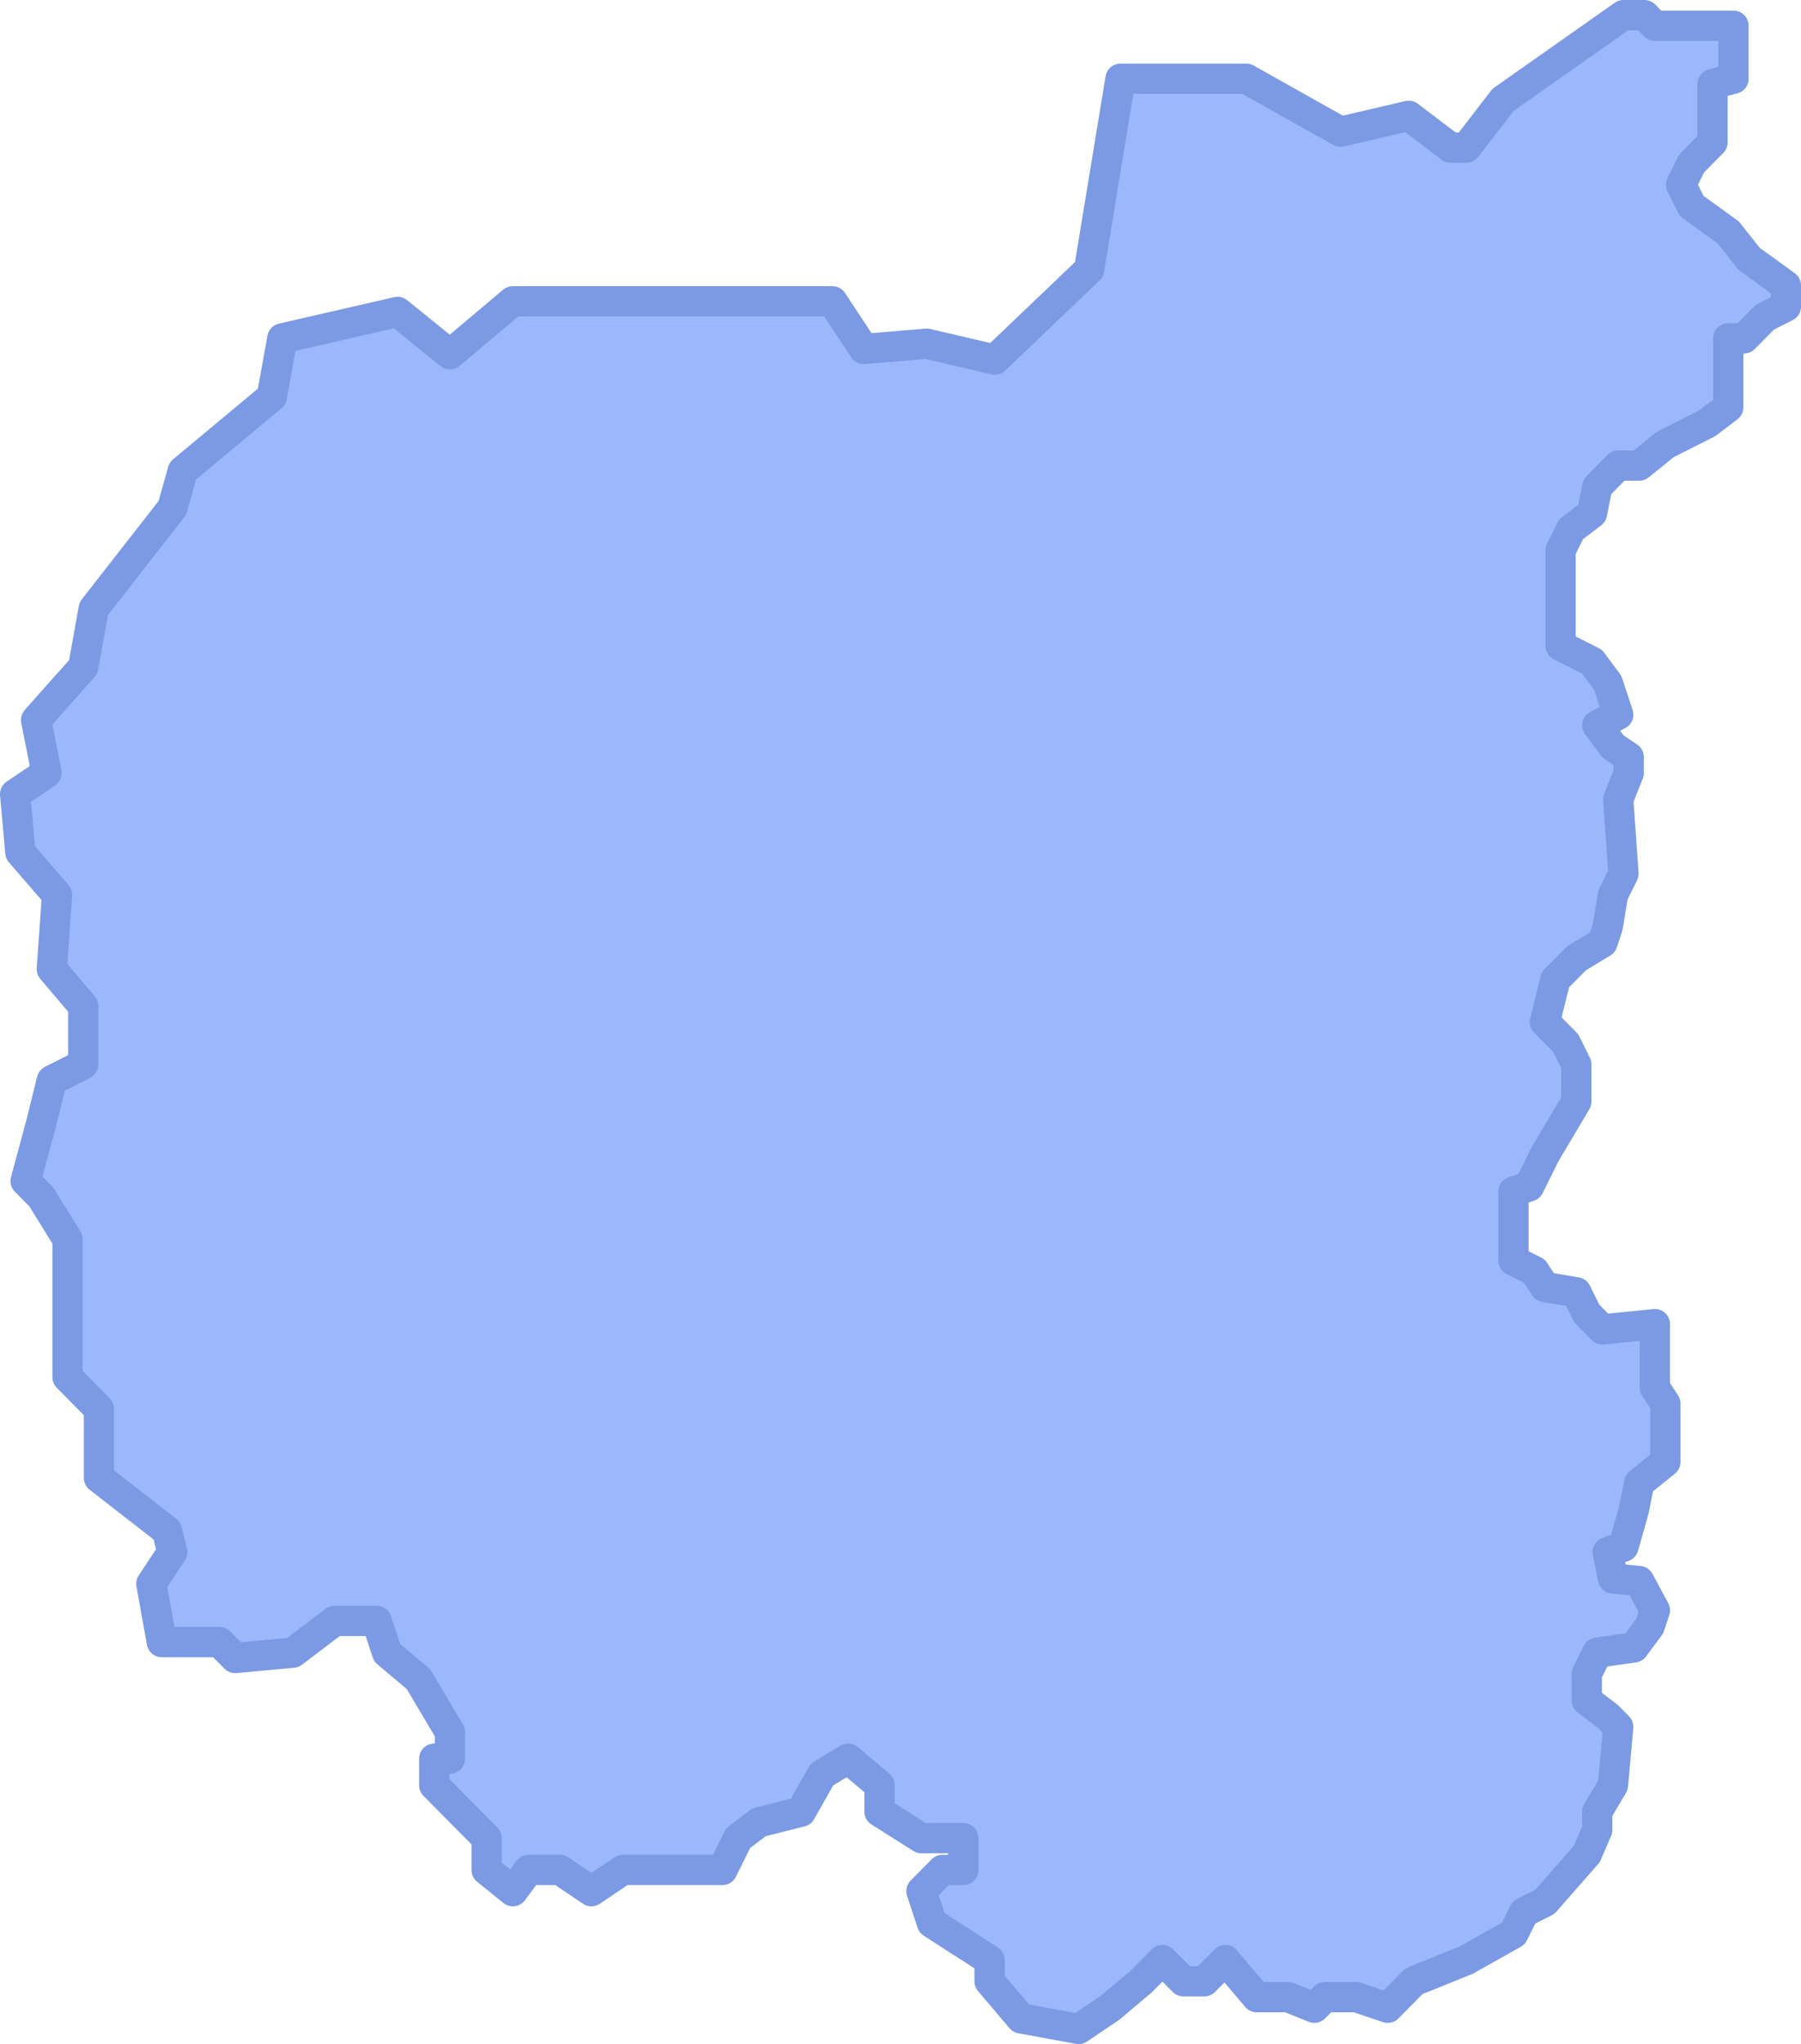 <svg width="119" height="135" viewBox="0 0 119 135" fill="none" xmlns="http://www.w3.org/2000/svg">
<path d="M3.423 71.35L2.731 74.15L1.692 78L2.731 79.05L4.462 81.85V86.4V90.95L6.538 93.05V97.6L11.039 101.1L11.385 102.5L10 104.6L10.692 108.45H14.5L15.539 109.5L19.346 109.15L22.115 107.05H24.885L25.577 109.15L27.654 110.9L28.692 112.65L29.731 114.4V116.15H28.692V117.9L32.154 121.4V123.5L33.885 124.9L34.923 123.5H37L39.077 124.9L41.154 123.5H42.538H44.962H47.731L48.769 121.4L50.154 120.35L52.923 119.65L54.308 117.2L56.038 116.15L58.115 117.9V119.65L60.885 121.4H63.654V123.5H62.269L60.885 124.9L61.577 127L65.385 129.45V130.85L67.462 133.3L71.269 134L73.346 132.6L75.423 130.85L76.808 129.45L78.192 130.85H79.577L80.962 129.45L83.038 131.9H85.115L86.846 132.6L87.538 131.9H89.615L91.692 132.6L93.423 130.85L96.885 129.45L100 127.7L100.692 126.3L102.077 125.6L104.846 122.45L105.538 120.853V119.65L106.577 117.9L106.923 114.05L106.231 113.35L104.846 112.3V110.55L105.538 109.15L107.962 108.8L109 107.4L109.346 106.35L108.308 104.419L106.577 104.25L106.231 102.5L107.269 102.15L107.962 99.7L108.308 97.95L110.038 96.55V92.7L109.346 91.65V87.45L105.885 87.8L104.846 86.75L104.154 85.35L102.077 85L101.385 83.95L100 83.25V78.7L101.038 78.35L102.077 76.25L103.115 74.5L104.154 72.75V70.3L103.462 68.9L102.077 67.5L102.769 64.7L104.154 63.3L105.885 62.25L106.231 61.2L106.577 59.1L107.269 57.7L106.923 52.8L107.615 51.05V50L106.577 49.3L105.538 47.9L106.923 47.2L106.231 45.1L105.192 43.7L103.115 42.65V36.35L103.808 34.95L105.192 33.9L105.538 32.15L106.923 30.75H108.308L110.038 29.35L112.808 27.95L114.192 26.9V22.35H115.231L116.615 20.95L118 20.25V18.85L115.577 17.1L114.192 15.35L111.769 13.6L111.077 12.2L111.769 10.8L113.154 9.4V5.55L114.538 5.2V1.7H109.346L108.654 1H107.269L99.308 6.6L96.885 9.75H95.846L93.077 7.65L88.577 8.7L82.346 5.2H74.038L71.962 17.8L65.731 23.75L61.231 22.7L57.077 23.05L55 19.9H33.885L29.731 23.4L26.269 20.6L18.654 22.35L17.962 26.2L12.077 31.1L11.385 33.55L6.192 40.2L5.5 44.05L2.385 47.55L3.077 51.05L1 52.45L1.346 56.3L3.769 59.1L3.423 64L5.5 66.45V70.3L3.423 71.35Z" fill="#9CB8FC" stroke="#7B9AE3" stroke-width="2" stroke-linejoin="round"/>
</svg>
